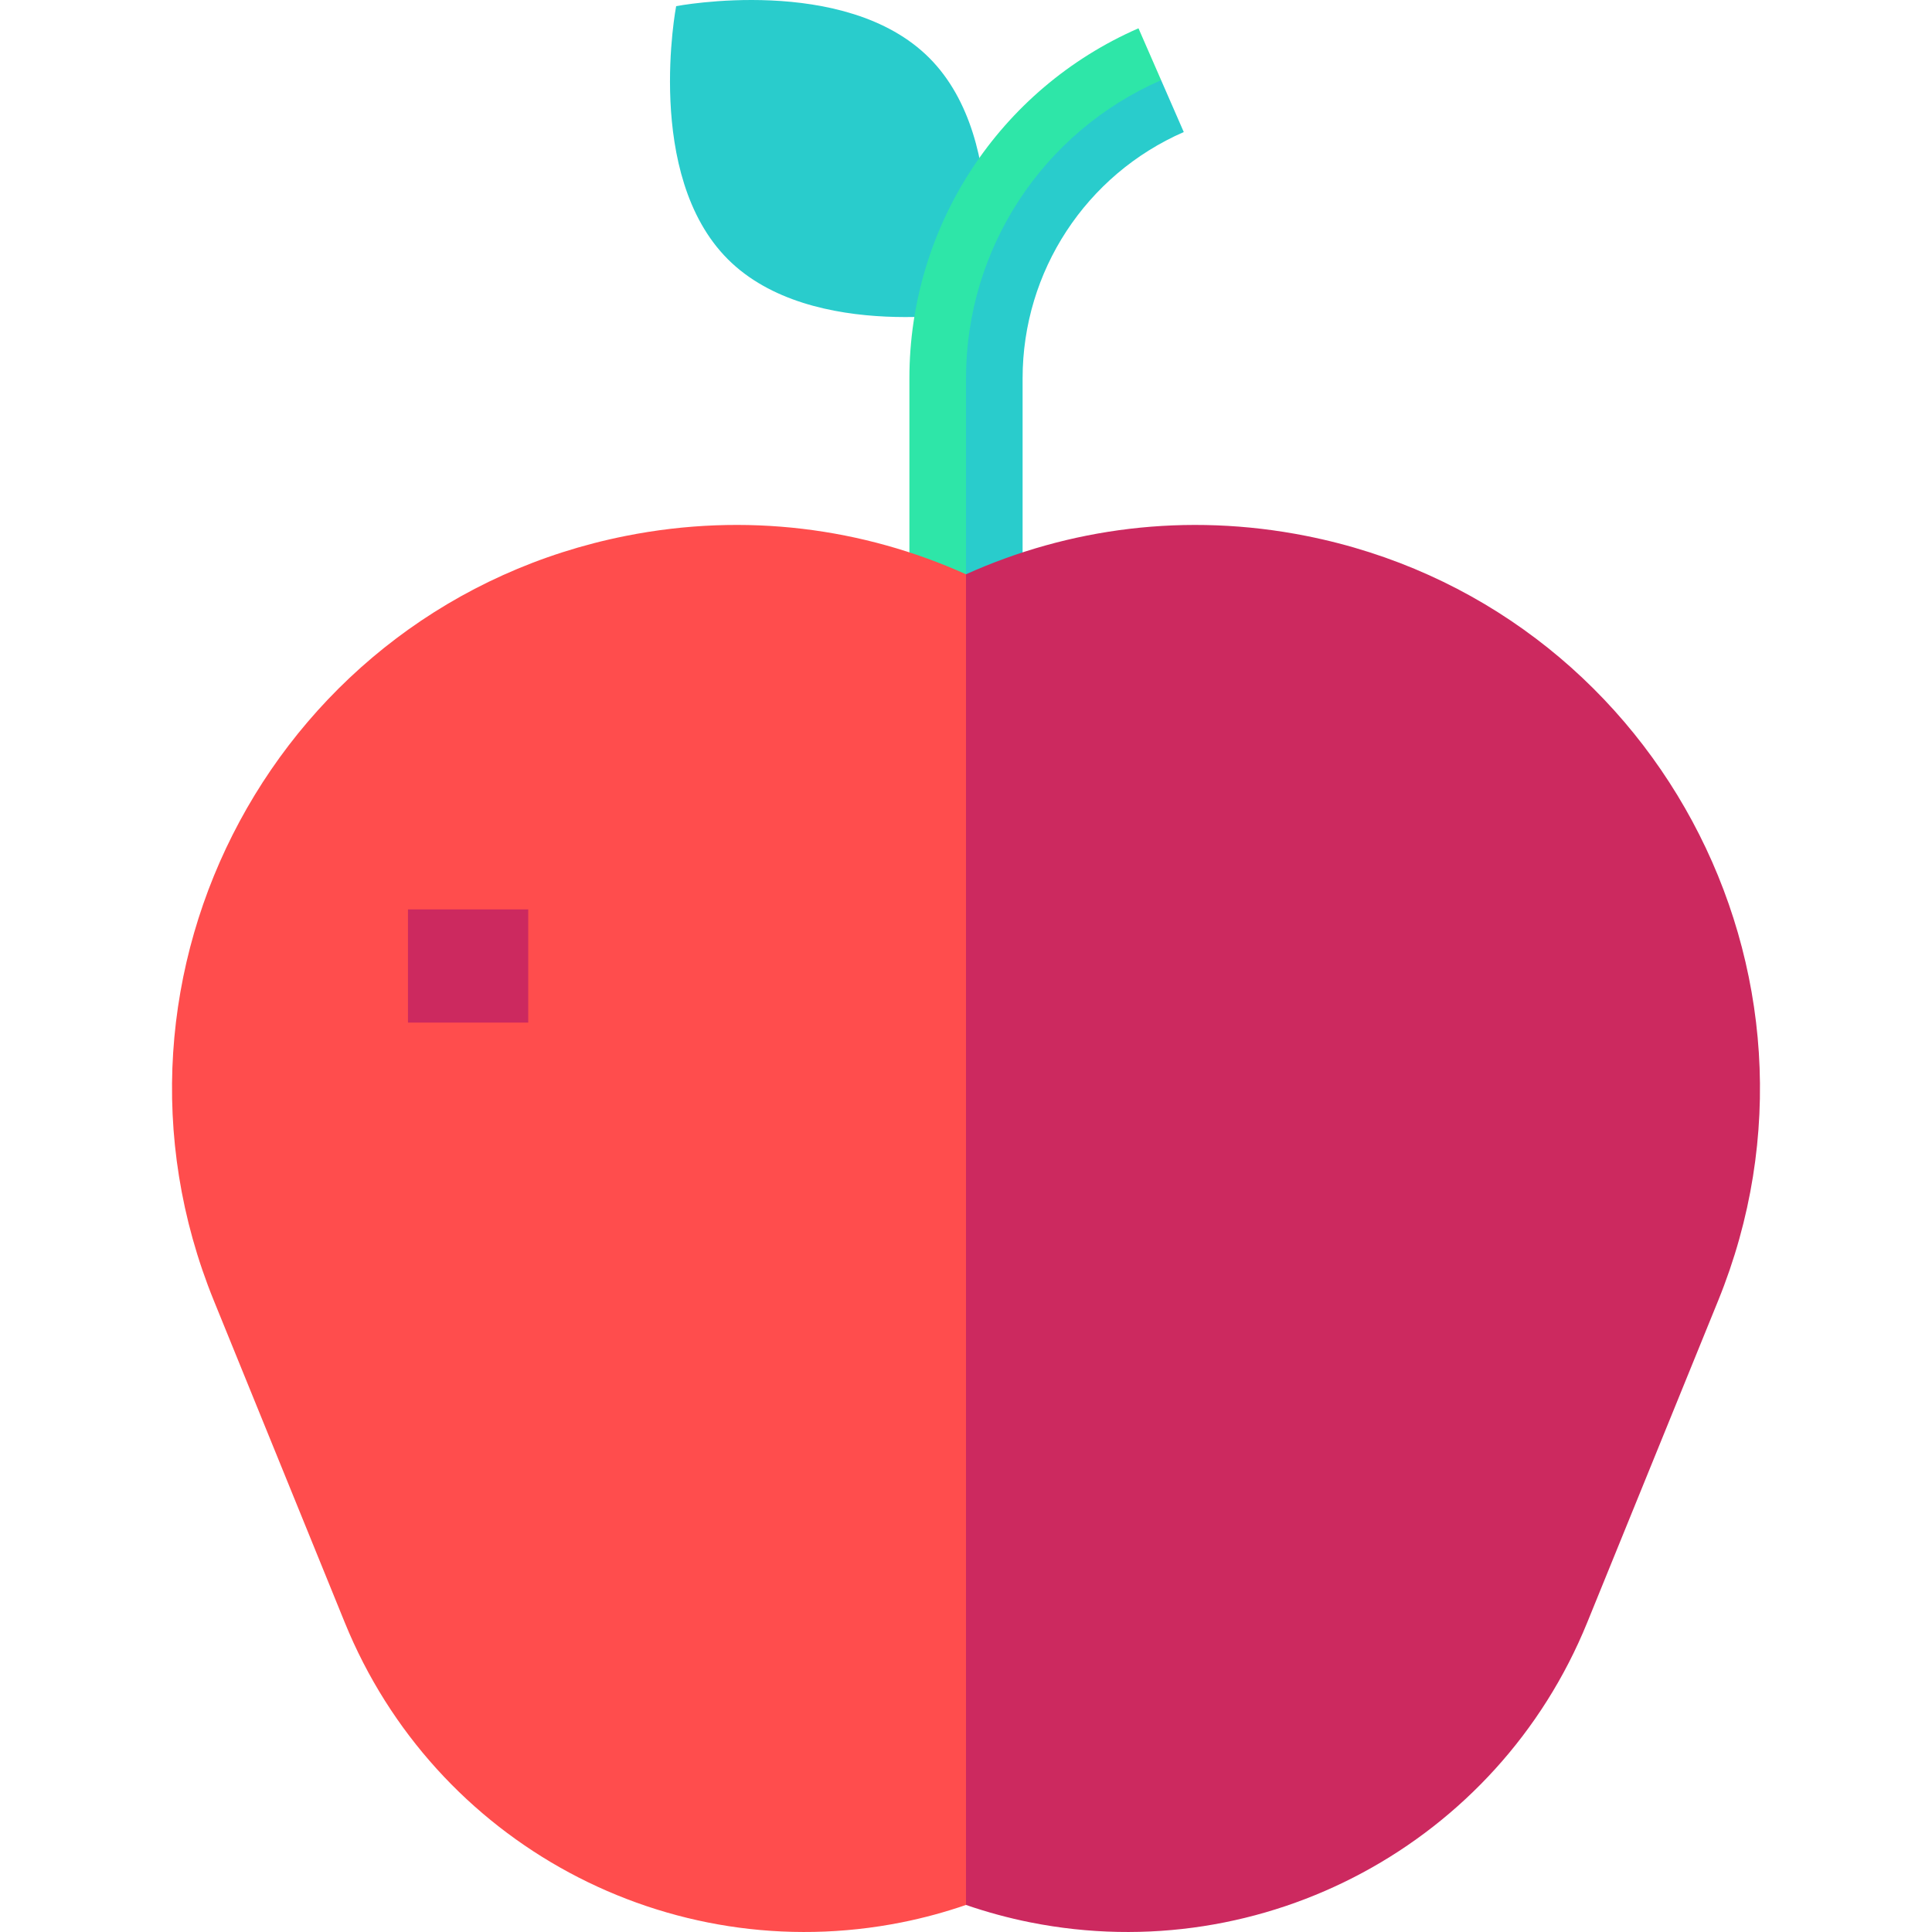 <svg id="Capa_1" enable-background="new 0 0 512 512" height="512" viewBox="0 0 512 512" width="512" xmlns="http://www.w3.org/2000/svg"><g><path d="m259.947 82.392s-44.761 8.603-67.062-13.698-13.698-67.062-13.698-67.062 44.761-8.603 67.062 13.698 13.698 67.062 13.698 67.062" fill="#29cccc"/><path d="m307.71 21.245c-28.764 0-61.71 44.721-61.71 78.996v61.949l25-10v-51.949c0-28.311 16.765-53.923 42.711-65.249z" fill="#29cccc"/><path d="m307.71 21.245-6.001-13.747c-36.879 16.099-60.709 52.503-60.709 92.743v51.949l15 10v-61.949c0-34.275 20.297-65.284 51.71-78.996z" fill="#2ee6a8"/><path d="m346.186 142.029c-31.9-6.345-63.061-2.054-90.186 10.162l-20 164.809 20 187.83c5.528 1.901 11.232 3.461 17.099 4.629 61.864 12.305 123.757-21.03 147.523-79.458l34.71-85.327c35.324-86.835-17.202-184.357-109.146-202.645z" fill="#cc295f"/><path d="m165.814 142.028c-91.944 18.289-144.47 115.811-109.147 202.646l34.709 85.327c23.767 58.427 85.659 91.763 147.524 79.458 5.868-1.167 11.571-2.728 17.099-4.629v-352.64c-27.124-12.216-58.285-16.507-90.185-10.162z" fill="#ff4d4d"/><path d="m108.119 241h31.867v30h-31.867z" fill="#cc295f"/></g></svg>